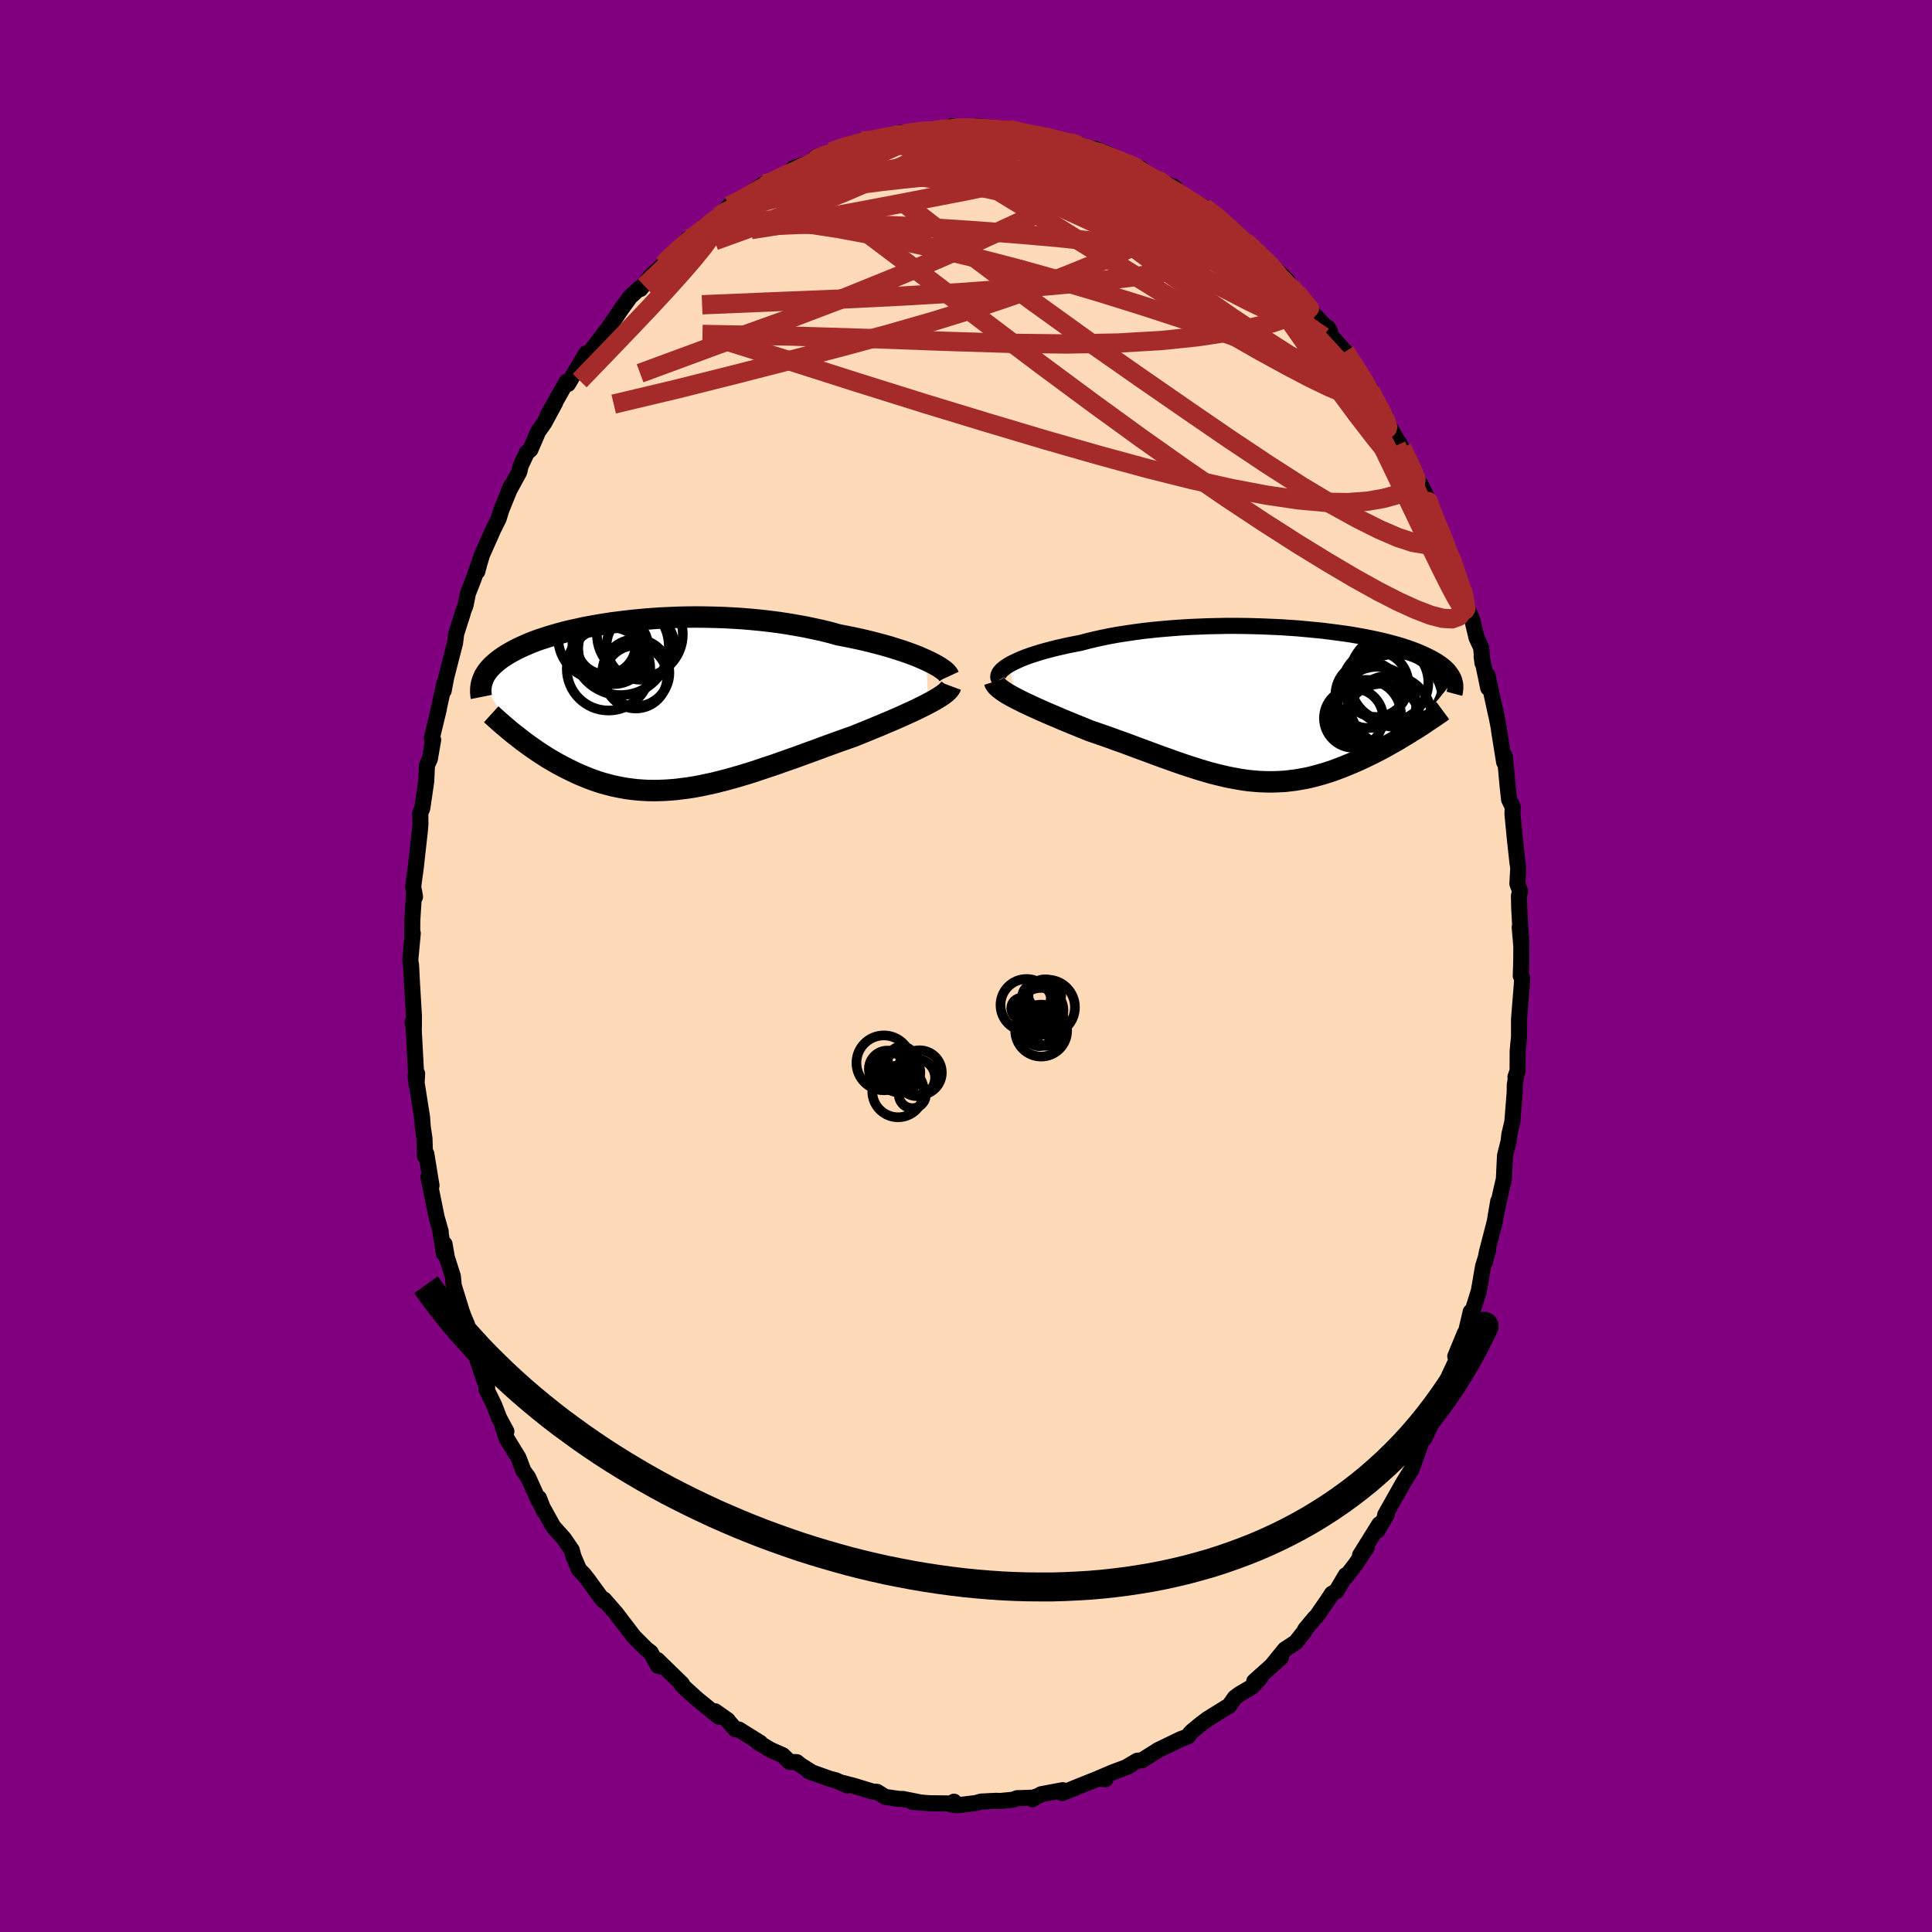 
  <svg viewBox="-100 -100 200 200" xmlns="http://www.w3.org/2000/svg" width="500" height="500" id="face-svg">
    <defs>
      <clipPath id="leftEyeClipPath">
        <polyline points="28.49,-4.67 28.06,-4.86 27.6,-5.06 27.11,-5.25 26.59,-5.44 26.04,-5.63 25.47,-5.81 24.88,-6 24.26,-6.18 23.63,-6.35 22.97,-6.52 22.29,-6.69 21.6,-6.85 20.89,-7 20.16,-7.15 19.42,-7.29 18.6,-7.52 17.75,-7.73 16.88,-7.92 15.99,-8.11 15.09,-8.27 14.17,-8.43 13.24,-8.57 12.3,-8.69 11.35,-8.8 10.4,-8.89 9.44,-8.97 8.48,-9.03 7.52,-9.08 6.56,-9.11 5.61,-9.13 4.67,-9.14 3.73,-9.13 2.81,-9.11 1.89,-9.07 0.99,-9.03 0.11,-8.97 -0.76,-8.9 -1.61,-8.82 -2.44,-8.73 -3.25,-8.63 -4.04,-8.53 -4.81,-8.41 -5.55,-8.29 -6.27,-8.16 -6.96,-8.03 -7.63,-7.88 -8.28,-7.74 -8.9,-7.59 -9.49,-7.43 -10.05,-7.27 -10.59,-7.11 -11.11,-6.94 -11.6,-6.78 -12.06,-6.61 -12.5,-6.44 -12.91,-6.26 -13.3,-6.09 -13.67,-5.92 -14.02,-5.74 -14.34,-5.57 -14.64,-5.4 -14.93,-5.23 -15.2,-5.06 -15.45,-4.89 -15.68,-4.72 -15.9,-4.55 -16.1,-4.38 -16.29,-4.21 -16.46,-4.05 -16.62,-3.88 -16.77,-3.71 -16.9,-3.55 -17.02,-3.38 -17.12,-3.22 -17.22,-3.06 -17.3,-2.89 -17.37,-2.73 -17.43,-2.57 -17.48,-2.41 -14.02,3.09 -13.73,3.31 -13.44,3.54 -13.14,3.77 -12.83,4 -12.51,4.23 -12.18,4.46 -11.85,4.69 -11.51,4.92 -11.17,5.14 -10.81,5.37 -10.45,5.59 -10.08,5.8 -9.71,6.02 -9.33,6.22 -8.94,6.43 -8.54,6.63 -8.13,6.83 -7.71,7.03 -7.28,7.22 -6.84,7.4 -6.4,7.58 -5.94,7.75 -5.48,7.91 -5,8.06 -4.52,8.19 -4.03,8.32 -3.52,8.43 -3.01,8.53 -2.49,8.62 -1.96,8.69 -1.42,8.75 -0.87,8.79 -0.31,8.82 0.26,8.83 0.84,8.82 1.43,8.8 2.03,8.76 2.63,8.71 3.25,8.63 3.88,8.55 4.51,8.45 5.15,8.33 5.81,8.19 6.47,8.05 7.14,7.88 7.81,7.71 8.5,7.52 9.19,7.32 9.89,7.11 10.6,6.89 11.31,6.65 12.03,6.41 12.76,6.17 13.49,5.91 14.23,5.65 14.97,5.39 15.71,5.12 16.45,4.85 17.2,4.58 17.94,4.3 18.69,4.03 19.43,3.76 20.17,3.5 20.91,3.24 21.51,3 22.1,2.76 22.69,2.52 23.27,2.28 23.83,2.05 24.39,1.81 24.94,1.58 25.47,1.35 25.99,1.12 26.49,0.89 26.98,0.67 27.45,0.45 27.89,0.23 28.32,0.02 28.72,-0.19" />
      </clipPath>
      <clipPath id="rightEyeClipPath">
        <polyline points="-27.18,-4.05 -26.88,-4.22 -26.55,-4.38 -26.19,-4.55 -25.8,-4.72 -25.37,-4.89 -24.92,-5.05 -24.43,-5.21 -23.92,-5.37 -23.39,-5.52 -22.82,-5.67 -22.24,-5.82 -21.63,-5.96 -21,-6.1 -20.35,-6.23 -19.68,-6.36 -18.97,-6.55 -18.22,-6.73 -17.45,-6.9 -16.65,-7.06 -15.82,-7.21 -14.97,-7.34 -14.09,-7.47 -13.19,-7.59 -12.28,-7.69 -11.35,-7.78 -10.41,-7.86 -9.46,-7.93 -8.5,-7.99 -7.54,-8.03 -6.57,-8.07 -5.6,-8.09 -4.63,-8.11 -3.67,-8.11 -2.71,-8.1 -1.77,-8.08 -0.83,-8.05 0.1,-8.01 1.01,-7.97 1.9,-7.91 2.78,-7.85 3.64,-7.77 4.48,-7.69 5.3,-7.61 6.09,-7.51 6.86,-7.41 7.61,-7.31 8.33,-7.2 9.02,-7.08 9.69,-6.96 10.33,-6.83 10.94,-6.7 11.53,-6.57 12.08,-6.43 12.61,-6.29 13.12,-6.15 13.59,-6.01 14.04,-5.86 14.47,-5.71 14.87,-5.56 15.25,-5.41 15.6,-5.26 15.93,-5.11 16.24,-4.96 16.54,-4.81 16.81,-4.66 17.07,-4.51 17.31,-4.36 17.53,-4.21 17.73,-4.06 17.92,-3.91 18.09,-3.76 18.24,-3.61 18.38,-3.46 18.5,-3.3 18.61,-3.15 18.71,-3 18.79,-2.85 18.87,-2.7 18.93,-2.55 14.72,2.71 14.38,2.92 14.03,3.14 13.67,3.35 13.31,3.57 12.95,3.79 12.57,4 12.19,4.21 11.81,4.43 11.42,4.64 11.02,4.85 10.62,5.05 10.22,5.25 9.81,5.45 9.39,5.65 8.97,5.84 8.54,6.03 8.11,6.21 7.67,6.39 7.22,6.57 6.77,6.74 6.31,6.91 5.84,7.06 5.37,7.21 4.9,7.34 4.42,7.47 3.94,7.59 3.45,7.69 2.95,7.78 2.46,7.86 1.95,7.92 1.45,7.98 0.93,8.01 0.42,8.03 -0.1,8.04 -0.63,8.03 -1.16,8.01 -1.69,7.97 -2.24,7.92 -2.78,7.85 -3.34,7.76 -3.89,7.66 -4.46,7.55 -5.03,7.42 -5.61,7.28 -6.2,7.13 -6.79,6.96 -7.39,6.78 -8,6.59 -8.62,6.39 -9.25,6.18 -9.88,5.96 -10.52,5.73 -11.17,5.5 -11.83,5.26 -12.5,5.01 -13.18,4.76 -13.86,4.51 -14.55,4.25 -15.25,3.99 -15.96,3.74 -16.67,3.48 -17.38,3.23 -18.1,2.98 -18.83,2.73 -19.39,2.5 -19.95,2.27 -20.5,2.05 -21.05,1.82 -21.59,1.6 -22.12,1.37 -22.64,1.15 -23.16,0.93 -23.66,0.71 -24.15,0.49 -24.62,0.28 -25.08,0.06 -25.52,-0.14 -25.94,-0.35 -26.34,-0.55" />
      </clipPath>
      <filter id="fuzzy">
        <feTurbulence id="turbulence" baseFrequency="0.05" numOctaves="3" type="noise" result="noise" />
        <feDisplacementMap in="SourceGraphic" in2="noise" scale="2" />
      </filter>
      <linearGradient id="rainbowGradient" x1="0%" y1="0%" x2="100%" y2="0%">
        <stop offset="0%" style="stop-color: rgb(167, 133, 106); stop-opacity: 1" />
        <stop offset="50%" style="stop-color: rgb(185, 55, 55); stop-opacity: 1" />
        <stop offset="100%" style="stop-color: rgb(220, 20, 60); stop-opacity: 1" />
      </linearGradient>
    </defs>
    <rect x="-100" y="-100" width="100%" height="100%" fill="rgb(128, 0, 128)" />
    <polyline id="faceContour" points="57.48,-0.5 57.43,1.02 57.58,1.24 57.53,2.03 57.25,5.51 57.25,7.34 57.11,8.77 57.1,10.85 56.88,11.49 56.96,11.33 56.81,12.33 56.8,13.1 56.56,16.12 56.25,17.44 56.17,18.16 55.8,19.62 55.68,22.07 55.35,23.48 54.82,25.96 55.1,24.34 54.74,26.47 53.93,29.59 53.72,30.63 54.05,29.42 53.53,31.08 53.09,33.64 52.18,36.55 52.25,35.79 51.76,37.87 51.64,38.01 50.65,40.41 51.04,40.25 50.05,42.34 49.37,44.1 49.06,44.98 49.18,44.74 48.51,46.66 47.48,48.85 47.08,49.35 47.17,49.16 46.55,50.93 46.12,52.12 45.29,53.46 44.69,54.52 43.39,56.83 43.58,56.74 42.59,58.44 42.79,57.79 40.79,61 41.49,60.18 40.39,61.85 39.34,63.22 39.32,63.06 38.34,64.72 37.88,64.98 37.48,65.6 36.3,67.31 36.11,67.48 35.11,68.68 35.04,68.87 34.14,70.01 33.01,70.75 31.59,72.5 32.59,71.59 29.84,74.05 30.48,73.67 29.62,74.61 28.31,75.38 27.83,75.74 27.22,76.61 26.94,76.75 24.95,77.99 24.17,78.59 23.43,79.2 23.22,79.41 22.98,79.75 22.18,80.06 19.89,81.17 18.23,82.22 17.73,82.27 16.56,82.96 17.06,82.7 16.74,82.89 15.17,83.48 13.64,84.13 14.44,84.18 13.81,84.07 11.77,84.88 9.96,85.62 10.01,85.32 7.78,85.74 6.86,86.26 7.23,85.99 7.13,86.09 5.28,86.15 4.86,86.31 3.52,86.44 3.13,86.42 1.54,86.5 1.05,86.65 -0.97,86.89 -1.54,86.8 -1.24,86.51 -1.37,86.7 -3.79,86.67 -5.55,86.53 -4.82,86.57 -6.52,86.23 -6.97,86.22 -8.36,86.02 -9.21,85.49 -9.65,85.47 -11.57,84.88 -12.76,84.57 -12.28,84.84 -13.48,84.3 -14.13,84.13 -16.31,83.35 -15.9,83.51 -17.23,82.66 -17.51,82.42 -18.27,82.39 -18.97,81.7 -20.26,81.13 -21.56,80.35 -21.3,80.42 -23.51,79.04 -23.88,79.01 -24.52,78.28 -24.67,78.07 -25.98,77.15 -25.59,77.71 -27.81,75.91 -28.95,74.88 -29.44,74.4 -29.41,74.31 -31.95,71.84 -31.59,72.52 -31.89,72.44 -32.65,71.05 -33.09,70.72 -34.36,69.45 -35.84,67.52 -36.2,67.04 -37.48,65.57 -37.46,65.75 -37.75,65.43 -39.18,63.47 -39.56,62.99 -40.06,62.48 -40.63,61.14 -40.81,60.47 -41.62,59.28 -42.73,58.04 -44.02,55.71 -43.66,56.48 -44.21,55.08 -44.25,55.33 -45.33,52.93 -45.81,52.27 -46.33,50.91 -47.54,48.93 -47.96,47.69 -47.58,48.18 -48.31,46.83 -48.86,45.42 -49.65,43.81 -49.57,43.63 -49.91,42.75 -50.88,39.86 -51.06,39.38 -51.29,39.54 -51.65,37.12 -51.96,36.41 -52.19,35.79 -53.03,33.08 -53.12,32.12 -53.74,30.18 -53.98,28.79 -54.04,29.79 -54.4,27.55 -54.38,27.48 -54.79,26.05 -55.65,21.84 -55.33,22.74 -55.87,19.44 -56,19.7 -56.06,17.85 -56.23,16.71 -56.31,15.66 -56.98,11.41 -56.82,11.14 -56.88,12.29 -56.95,10.74 -57.19,6.27 -57.29,5.82 -57.16,6.47 -57.15,5.21 -57.36,1.67 -57.45,-0.12 -57.44,0.08 -57.53,-0.61 -57.27,-3.4 -57.33,-2.84 -57.32,-4.74 -57.13,-7.7 -57.04,-7.16 -57.23,-8.2 -56.95,-10.28 -56.54,-13.98 -56.48,-14.7 -56.49,-15.77 -56.52,-15.78 -56.29,-16.31 -55.88,-19.1 -55.8,-20.79 -55.5,-21.44 -55.16,-23.41 -55.3,-23.59 -54.57,-26.61 -54.69,-26.14 -53.99,-29.32 -54.07,-28.5 -53.81,-29.88 -52.89,-33.46 -52.78,-34.38 -52.1,-36.51 -52.07,-36.66 -51.81,-37.33 -51.56,-38.58 -50.97,-40.08 -50.1,-42.57 -50.49,-41.27 -50.59,-40.84 -50.17,-42.42 -48.92,-45.23 -48.38,-46.31 -48.09,-47.25 -47.1,-49.69 -47.34,-49.14 -46.25,-51.14 -46.1,-51.78 -45.46,-53.15 -45.1,-53.45 -44.29,-55.33 -43.66,-56.22 -42.53,-58.31 -43.31,-57.01 -41.33,-60.5 -41.09,-60.52 -41.2,-60.25 -40.46,-61.51 -39.31,-63.43 -39.4,-62.93 -36.97,-66.11 -37.6,-65.22 -36.16,-67.29 -35.78,-67.87 -34.76,-69.28 -33.81,-70.14 -33.7,-70.09 -32.65,-71.4 -31.31,-72.62 -31.23,-72.82 -30.14,-73.92 -30.39,-73.52 -29.61,-74.09 -28.78,-75.28 -28.07,-75.51 -27.87,-75.68 -26.6,-76.76 -25.63,-77.6 -25.13,-78.01 -24.52,-78.69 -22.4,-79.62 -23.14,-79.41 -20.92,-80.97 -20.91,-80.75 -19.56,-81.45 -18.35,-82.07 -17.85,-82.59 -15.57,-83.38 -15.52,-83.76 -15.77,-83.41 -13.97,-84.27 -12.09,-84.99 -12.76,-84.76 -12.12,-84.83 -10.8,-85.42 -9.62,-85.51 -8.85,-85.68 -6.88,-86.09 -7.99,-85.82 -6.42,-85.99 -6.77,-86.26 -4.92,-86.38 -3.71,-86.49 -3.25,-86.53 -1.56,-86.57 -1.45,-86.95 0.22,-86.54 1.07,-86.95 2.75,-86.77 3.27,-86.53 3.4,-86.56 4.43,-86.63 6.64,-86.21 5.46,-86.17 7.92,-86.02 7.36,-85.99 9.27,-85.42 10.66,-85.27 11.46,-85.05 11.84,-85.02 13.05,-84.33 13.36,-84.6 15.51,-83.65 14.43,-84.19 16.72,-83.06 18.16,-82.55 16.93,-82.77 18.03,-82.22 20.16,-81.26 19.47,-81.44 20.5,-81.03 21.51,-80.66 21.85,-80.29 24.77,-78.16 23.93,-78.93 24.64,-78.54 26.78,-76.98 27.18,-76.45 27.26,-76.29 29.13,-74.63 29.52,-74.4 28.87,-75.04 30.63,-73.31 31.09,-73.07 33.29,-70.93 33.5,-70.46 33.26,-70.82 33.64,-70.34 34.7,-69.12 35.73,-67.8 35.86,-67.61 37.68,-65.7 37.46,-66.08 37.84,-65.17 39.26,-63.59 39.35,-63.26 41.9,-59.69 41.57,-60.09 42.03,-58.87 42.97,-57.33 43.4,-56.99 42.88,-57.53 45.06,-53.66 44.87,-54.11 45.12,-53.63 45.33,-53.13 47.13,-49.44 47.08,-49.82 48.03,-47.82 47.48,-48.97 47.9,-47.64 48.48,-46.25 49.84,-43.37 49.76,-43.16 50.47,-41.85 50.68,-40.59 51.39,-38.97 51.78,-37.65 51.67,-37.56 52.4,-35.87 52.85,-33.99 53.33,-32.95 53.47,-31.35 53.38,-32.04 54.06,-28.78 53.99,-30.1 54.87,-26.04 54.79,-26.52 55.16,-24.63 55.19,-24.33 55.71,-21.1 55.79,-21.69 56.06,-18.72 56.22,-17.24 56.6,-16.46 56.57,-15.74 56.83,-13.06 57.09,-10.69 57.17,-10.18 57.08,-8.52 57.36,-7.74 57.24,-7.26 57.27,-5.99 57.48,-2.15 57.32,-4.01 57.49,-2.68 57.48,-0.5 57.43,1.02" fill="rgb(255, 218, 185)" stroke="black" stroke-width="1.667" stroke-linejoin="round" filter="url(#fuzzy)" />
    <g transform="translate(31.59 -27.1)">
      <polyline id="rightCountour" points="-27.18,-4.05 -26.88,-4.22 -26.55,-4.38 -26.19,-4.55 -25.8,-4.72 -25.37,-4.89 -24.92,-5.05 -24.43,-5.21 -23.92,-5.37 -23.39,-5.52 -22.82,-5.67 -22.24,-5.82 -21.63,-5.96 -21,-6.1 -20.35,-6.23 -19.68,-6.36 -18.97,-6.55 -18.22,-6.73 -17.45,-6.9 -16.65,-7.06 -15.82,-7.21 -14.97,-7.34 -14.09,-7.47 -13.19,-7.59 -12.28,-7.69 -11.35,-7.78 -10.41,-7.86 -9.46,-7.93 -8.5,-7.99 -7.54,-8.03 -6.57,-8.07 -5.6,-8.09 -4.63,-8.11 -3.67,-8.11 -2.71,-8.1 -1.77,-8.08 -0.83,-8.05 0.1,-8.01 1.01,-7.97 1.9,-7.91 2.78,-7.85 3.64,-7.77 4.48,-7.69 5.3,-7.61 6.09,-7.51 6.86,-7.41 7.61,-7.31 8.33,-7.2 9.02,-7.08 9.69,-6.96 10.33,-6.83 10.94,-6.7 11.53,-6.57 12.08,-6.43 12.61,-6.29 13.12,-6.15 13.59,-6.01 14.04,-5.86 14.47,-5.71 14.87,-5.56 15.25,-5.41 15.6,-5.26 15.93,-5.11 16.24,-4.96 16.54,-4.81 16.81,-4.66 17.07,-4.51 17.31,-4.36 17.53,-4.21 17.73,-4.06 17.92,-3.91 18.09,-3.76 18.24,-3.61 18.38,-3.46 18.5,-3.3 18.61,-3.15 18.71,-3 18.79,-2.85 18.87,-2.7 18.93,-2.55 14.72,2.71 14.38,2.92 14.03,3.14 13.67,3.35 13.31,3.57 12.95,3.79 12.57,4 12.19,4.21 11.81,4.43 11.42,4.64 11.02,4.85 10.62,5.05 10.22,5.25 9.81,5.45 9.39,5.65 8.97,5.84 8.54,6.03 8.11,6.21 7.67,6.39 7.22,6.57 6.77,6.74 6.31,6.91 5.84,7.06 5.37,7.21 4.9,7.34 4.42,7.47 3.94,7.59 3.45,7.69 2.95,7.78 2.46,7.86 1.95,7.92 1.45,7.98 0.93,8.01 0.42,8.03 -0.1,8.04 -0.63,8.03 -1.16,8.01 -1.69,7.97 -2.24,7.92 -2.78,7.85 -3.34,7.76 -3.89,7.66 -4.46,7.55 -5.03,7.42 -5.61,7.28 -6.2,7.13 -6.79,6.96 -7.39,6.78 -8,6.59 -8.62,6.39 -9.25,6.18 -9.88,5.96 -10.52,5.73 -11.17,5.5 -11.83,5.26 -12.5,5.01 -13.18,4.76 -13.86,4.51 -14.55,4.25 -15.25,3.99 -15.96,3.74 -16.67,3.48 -17.38,3.23 -18.1,2.98 -18.83,2.73 -19.39,2.5 -19.95,2.27 -20.5,2.05 -21.05,1.82 -21.59,1.6 -22.12,1.37 -22.64,1.15 -23.16,0.93 -23.66,0.71 -24.15,0.49 -24.62,0.28 -25.08,0.06 -25.52,-0.14 -25.94,-0.35 -26.34,-0.55" fill="white" stroke="white" stroke-width="0" stroke-linejoin="round" filter="url(#fuzzy)" />
    </g>
    <g transform="translate(-32.62 -26.99)">
      <polyline id="leftCountour" points="28.49,-4.67 28.06,-4.86 27.6,-5.06 27.11,-5.25 26.59,-5.44 26.04,-5.63 25.47,-5.81 24.88,-6 24.26,-6.18 23.63,-6.35 22.97,-6.52 22.29,-6.69 21.6,-6.85 20.89,-7 20.16,-7.15 19.42,-7.29 18.6,-7.52 17.75,-7.73 16.88,-7.92 15.99,-8.11 15.09,-8.27 14.17,-8.43 13.24,-8.57 12.3,-8.69 11.35,-8.8 10.4,-8.89 9.44,-8.97 8.48,-9.03 7.52,-9.08 6.56,-9.11 5.61,-9.13 4.67,-9.14 3.73,-9.13 2.81,-9.11 1.89,-9.07 0.99,-9.03 0.11,-8.97 -0.76,-8.9 -1.61,-8.82 -2.44,-8.73 -3.25,-8.63 -4.04,-8.53 -4.81,-8.41 -5.55,-8.29 -6.27,-8.16 -6.96,-8.03 -7.63,-7.88 -8.28,-7.74 -8.9,-7.59 -9.49,-7.43 -10.05,-7.27 -10.59,-7.11 -11.11,-6.94 -11.6,-6.78 -12.06,-6.61 -12.5,-6.44 -12.91,-6.26 -13.3,-6.09 -13.67,-5.92 -14.02,-5.74 -14.34,-5.57 -14.64,-5.4 -14.93,-5.23 -15.2,-5.06 -15.45,-4.89 -15.68,-4.72 -15.9,-4.55 -16.1,-4.38 -16.29,-4.21 -16.46,-4.05 -16.62,-3.88 -16.77,-3.71 -16.9,-3.55 -17.02,-3.38 -17.12,-3.22 -17.22,-3.06 -17.3,-2.89 -17.37,-2.73 -17.43,-2.57 -17.48,-2.41 -14.02,3.09 -13.73,3.31 -13.44,3.54 -13.14,3.77 -12.83,4 -12.51,4.23 -12.18,4.46 -11.85,4.69 -11.51,4.92 -11.17,5.14 -10.81,5.37 -10.45,5.59 -10.08,5.8 -9.71,6.02 -9.33,6.22 -8.94,6.43 -8.54,6.63 -8.13,6.83 -7.71,7.03 -7.28,7.22 -6.84,7.4 -6.4,7.58 -5.94,7.75 -5.48,7.91 -5,8.06 -4.52,8.19 -4.03,8.32 -3.52,8.43 -3.01,8.53 -2.49,8.62 -1.96,8.69 -1.42,8.75 -0.87,8.79 -0.31,8.82 0.26,8.83 0.84,8.82 1.43,8.8 2.03,8.76 2.63,8.71 3.25,8.63 3.88,8.55 4.51,8.45 5.15,8.33 5.81,8.19 6.47,8.05 7.14,7.88 7.81,7.71 8.5,7.52 9.19,7.32 9.89,7.11 10.6,6.89 11.31,6.65 12.03,6.41 12.76,6.17 13.49,5.91 14.23,5.65 14.97,5.39 15.71,5.12 16.45,4.85 17.2,4.58 17.94,4.3 18.69,4.03 19.43,3.76 20.17,3.5 20.91,3.24 21.51,3 22.1,2.76 22.69,2.52 23.27,2.28 23.83,2.05 24.39,1.81 24.94,1.58 25.47,1.35 25.99,1.12 26.49,0.89 26.98,0.67 27.45,0.45 27.89,0.23 28.32,0.02 28.72,-0.19" fill="white" stroke="white" stroke-width="0" stroke-linejoin="round" filter="url(#fuzzy)" />
    </g>
    <g transform="translate(31.59 -27.1)">
      <polyline id="rightUpper" points="-28.12,-2.51 -28.2,-2.64 -28.25,-2.78 -28.25,-2.92 -28.21,-3.07 -28.13,-3.22 -28.02,-3.38 -27.86,-3.55 -27.67,-3.71 -27.44,-3.88 -27.18,-4.05 -26.88,-4.22 -26.55,-4.38 -26.19,-4.55 -25.8,-4.72 -25.37,-4.89 -24.92,-5.05 -24.43,-5.21 -23.92,-5.37 -23.39,-5.52 -22.82,-5.67 -22.24,-5.82 -21.63,-5.96 -21,-6.1 -20.35,-6.23 -19.68,-6.36 -18.97,-6.55 -18.22,-6.73 -17.45,-6.9 -16.65,-7.06 -15.82,-7.21 -14.97,-7.34 -14.09,-7.47 -13.19,-7.59 -12.28,-7.69 -11.35,-7.78 -10.41,-7.86 -9.46,-7.93 -8.5,-7.99 -7.54,-8.03 -6.57,-8.07 -5.6,-8.09 -4.63,-8.11 -3.67,-8.11 -2.71,-8.1 -1.77,-8.08 -0.83,-8.05 0.1,-8.01 1.01,-7.97 1.9,-7.91 2.78,-7.85 3.64,-7.77 4.48,-7.69 5.3,-7.61 6.09,-7.51 6.86,-7.41 7.61,-7.31 8.33,-7.2 9.02,-7.08 9.69,-6.96 10.33,-6.83 10.94,-6.7 11.53,-6.57 12.08,-6.43 12.61,-6.29 13.12,-6.15 13.59,-6.01 14.04,-5.86 14.47,-5.71 14.87,-5.56 15.25,-5.41 15.6,-5.26 15.93,-5.11 16.24,-4.96 16.54,-4.81 16.81,-4.66 17.07,-4.51 17.31,-4.36 17.53,-4.21 17.73,-4.06 17.92,-3.91 18.09,-3.76 18.24,-3.61 18.38,-3.46 18.5,-3.3 18.61,-3.15 18.71,-3 18.79,-2.85 18.87,-2.7 18.93,-2.55 18.97,-2.4 19.01,-2.26 19.04,-2.11 19.06,-1.96 19.06,-1.81 19.06,-1.67 19.05,-1.52 19.03,-1.37 19.01,-1.23 18.97,-1.08" fill="none" stroke="black" stroke-width="1.667" stroke-linejoin="round" filter="url(#fuzzy)" />
      <polyline id="rightLower" points="-28.64,-2.34 -28.59,-2.18 -28.49,-2.02 -28.34,-1.85 -28.16,-1.68 -27.93,-1.5 -27.68,-1.32 -27.39,-1.13 -27.06,-0.94 -26.72,-0.75 -26.34,-0.55 -25.94,-0.35 -25.52,-0.14 -25.08,0.06 -24.62,0.28 -24.15,0.49 -23.66,0.71 -23.16,0.93 -22.64,1.15 -22.12,1.37 -21.59,1.6 -21.05,1.82 -20.5,2.05 -19.95,2.27 -19.39,2.5 -18.83,2.73 -18.1,2.98 -17.38,3.23 -16.67,3.48 -15.96,3.74 -15.25,3.99 -14.55,4.25 -13.86,4.51 -13.18,4.76 -12.5,5.01 -11.83,5.26 -11.17,5.5 -10.52,5.73 -9.88,5.96 -9.25,6.18 -8.62,6.39 -8,6.59 -7.39,6.78 -6.79,6.96 -6.2,7.13 -5.61,7.28 -5.03,7.42 -4.46,7.55 -3.89,7.66 -3.34,7.76 -2.78,7.85 -2.24,7.92 -1.69,7.97 -1.16,8.01 -0.63,8.03 -0.1,8.04 0.42,8.03 0.93,8.01 1.45,7.98 1.95,7.92 2.46,7.86 2.95,7.78 3.45,7.69 3.94,7.59 4.42,7.47 4.9,7.34 5.37,7.21 5.84,7.06 6.31,6.91 6.77,6.74 7.22,6.57 7.67,6.39 8.11,6.21 8.54,6.03 8.97,5.84 9.39,5.65 9.81,5.45 10.22,5.25 10.62,5.05 11.02,4.85 11.42,4.64 11.81,4.43 12.19,4.21 12.57,4 12.95,3.79 13.31,3.57 13.67,3.35 14.03,3.14 14.38,2.92 14.72,2.71 15.06,2.5 15.39,2.29 15.71,2.08 16.02,1.87 16.33,1.66 16.63,1.46 16.93,1.26 17.22,1.06 17.5,0.87 17.77,0.67" fill="none" stroke="black" stroke-width="2.222" stroke-linejoin="round" filter="url(#fuzzy)" />
      <circle r="3.396" cx="10.82" cy="-2.075" stroke="black" fill="none" stroke-width="1.0" filter="url(#fuzzy)" clip-path="url(#rightEyeClipPath)" /><circle r="4.05" cx="10.955" cy="0.175" stroke="black" fill="none" stroke-width="1.0" filter="url(#fuzzy)" clip-path="url(#rightEyeClipPath)" /><circle r="4.858" cx="12.895" cy="-0.34" stroke="black" fill="none" stroke-width="1.0" filter="url(#fuzzy)" clip-path="url(#rightEyeClipPath)" /><circle r="4.302" cx="12.31" cy="1.34" stroke="black" fill="none" stroke-width="1.0" filter="url(#fuzzy)" clip-path="url(#rightEyeClipPath)" /><circle r="3.97" cx="11.485" cy="1.85" stroke="black" fill="none" stroke-width="1.0" filter="url(#fuzzy)" clip-path="url(#rightEyeClipPath)" /><circle r="4.026" cx="12.25" cy="-2.245" stroke="black" fill="none" stroke-width="1.0" filter="url(#fuzzy)" clip-path="url(#rightEyeClipPath)" /><circle r="3.064" cx="8.53" cy="1.445" stroke="black" fill="none" stroke-width="1.0" filter="url(#fuzzy)" clip-path="url(#rightEyeClipPath)" /><circle r="3.43" cx="10.08" cy="-0.965" stroke="black" fill="none" stroke-width="1.0" filter="url(#fuzzy)" clip-path="url(#rightEyeClipPath)" /><circle r="4.904" cx="12.955" cy="-2.55" stroke="black" fill="none" stroke-width="1.0" filter="url(#fuzzy)" clip-path="url(#rightEyeClipPath)" /><circle r="3.58" cx="9.855" cy="1.06" stroke="black" fill="none" stroke-width="1.0" filter="url(#fuzzy)" clip-path="url(#rightEyeClipPath)" />
      </g>
    <g transform="translate(-32.62 -26.99)">
      <polyline id="leftUpper" points="30.85,-3 30.79,-3.13 30.69,-3.27 30.55,-3.43 30.37,-3.59 30.15,-3.75 29.89,-3.93 29.59,-4.11 29.26,-4.29 28.89,-4.48 28.49,-4.67 28.06,-4.86 27.6,-5.06 27.11,-5.25 26.59,-5.44 26.04,-5.63 25.47,-5.81 24.88,-6 24.26,-6.18 23.63,-6.35 22.97,-6.52 22.29,-6.69 21.6,-6.85 20.89,-7 20.16,-7.15 19.42,-7.29 18.6,-7.52 17.75,-7.73 16.88,-7.92 15.99,-8.11 15.09,-8.27 14.17,-8.43 13.24,-8.57 12.3,-8.69 11.35,-8.8 10.4,-8.89 9.44,-8.97 8.48,-9.03 7.52,-9.08 6.56,-9.11 5.61,-9.13 4.67,-9.14 3.73,-9.13 2.81,-9.11 1.89,-9.07 0.99,-9.03 0.11,-8.97 -0.76,-8.9 -1.61,-8.82 -2.44,-8.73 -3.25,-8.63 -4.04,-8.53 -4.81,-8.41 -5.55,-8.29 -6.27,-8.16 -6.96,-8.03 -7.63,-7.88 -8.28,-7.74 -8.9,-7.59 -9.49,-7.43 -10.05,-7.27 -10.59,-7.11 -11.11,-6.94 -11.6,-6.78 -12.06,-6.61 -12.5,-6.44 -12.91,-6.26 -13.3,-6.09 -13.67,-5.92 -14.02,-5.74 -14.34,-5.57 -14.64,-5.4 -14.93,-5.23 -15.2,-5.06 -15.45,-4.89 -15.68,-4.72 -15.9,-4.55 -16.1,-4.38 -16.29,-4.21 -16.46,-4.05 -16.62,-3.88 -16.77,-3.71 -16.9,-3.55 -17.02,-3.38 -17.12,-3.22 -17.22,-3.06 -17.3,-2.89 -17.37,-2.73 -17.43,-2.57 -17.48,-2.41 -17.53,-2.25 -17.56,-2.1 -17.58,-1.94 -17.6,-1.78 -17.61,-1.63 -17.61,-1.47 -17.61,-1.32 -17.59,-1.16 -17.58,-1.01 -17.55,-0.86" fill="none" stroke="black" stroke-width="2.222" stroke-linejoin="round" filter="url(#fuzzy)" />
      <polyline id="leftLower" points="31.05,-1.99 30.99,-1.83 30.88,-1.67 30.73,-1.5 30.55,-1.33 30.32,-1.15 30.06,-0.97 29.77,-0.78 29.45,-0.59 29.1,-0.39 28.72,-0.19 28.32,0.02 27.89,0.23 27.45,0.45 26.98,0.67 26.49,0.89 25.99,1.12 25.47,1.35 24.94,1.58 24.39,1.81 23.83,2.05 23.27,2.28 22.69,2.52 22.1,2.76 21.51,3 20.91,3.24 20.17,3.5 19.43,3.76 18.69,4.03 17.94,4.3 17.2,4.58 16.45,4.85 15.71,5.12 14.97,5.39 14.23,5.65 13.49,5.91 12.76,6.17 12.03,6.41 11.31,6.65 10.6,6.89 9.89,7.11 9.19,7.32 8.5,7.52 7.81,7.71 7.14,7.88 6.47,8.05 5.81,8.19 5.15,8.33 4.51,8.45 3.88,8.55 3.25,8.63 2.63,8.71 2.03,8.76 1.43,8.8 0.84,8.82 0.26,8.83 -0.31,8.82 -0.87,8.79 -1.42,8.75 -1.96,8.69 -2.49,8.62 -3.01,8.53 -3.52,8.43 -4.03,8.32 -4.52,8.19 -5,8.06 -5.48,7.91 -5.94,7.75 -6.4,7.58 -6.84,7.4 -7.28,7.22 -7.71,7.03 -8.13,6.83 -8.54,6.63 -8.94,6.43 -9.33,6.22 -9.71,6.02 -10.08,5.8 -10.45,5.59 -10.81,5.37 -11.17,5.14 -11.51,4.92 -11.85,4.69 -12.18,4.46 -12.51,4.23 -12.83,4 -13.14,3.77 -13.44,3.54 -13.73,3.31 -14.02,3.09 -14.31,2.86 -14.58,2.64 -14.85,2.41 -15.11,2.19 -15.36,1.98 -15.61,1.76 -15.85,1.55 -16.08,1.34 -16.31,1.13 -16.53,0.93" fill="none" stroke="black" stroke-width="2.222" stroke-linejoin="round" filter="url(#fuzzy)" />
      <circle r="4.994" cx="-3.136" cy="-6.049" stroke="black" fill="none" stroke-width="1.0" filter="url(#fuzzy)" clip-path="url(#leftEyeClipPath)" /><circle r="3.262" cx="-1.571" cy="-2.929" stroke="black" fill="none" stroke-width="1.0" filter="url(#fuzzy)" clip-path="url(#leftEyeClipPath)" /><circle r="3.508" cx="-1.081" cy="-6.154" stroke="black" fill="none" stroke-width="1.0" filter="url(#fuzzy)" clip-path="url(#leftEyeClipPath)" /><circle r="4.446" cx="-1.141" cy="-7.344" stroke="black" fill="none" stroke-width="1.0" filter="url(#fuzzy)" clip-path="url(#leftEyeClipPath)" /><circle r="4.276" cx="-5.321" cy="-6.954" stroke="black" fill="none" stroke-width="1.0" filter="url(#fuzzy)" clip-path="url(#leftEyeClipPath)" /><circle r="3.648" cx="-3.876" cy="-5.839" stroke="black" fill="none" stroke-width="1.0" filter="url(#fuzzy)" clip-path="url(#leftEyeClipPath)" /><circle r="3.07" cx="-4.646" cy="-6.264" stroke="black" fill="none" stroke-width="1.0" filter="url(#fuzzy)" clip-path="url(#leftEyeClipPath)" /><circle r="3.476" cx="-1.561" cy="-3.369" stroke="black" fill="none" stroke-width="1.0" filter="url(#fuzzy)" clip-path="url(#leftEyeClipPath)" /><circle r="4.322" cx="-4.386" cy="-3.779" stroke="black" fill="none" stroke-width="1.0" filter="url(#fuzzy)" clip-path="url(#leftEyeClipPath)" /><circle r="3.482" cx="-4.081" cy="-5.979" stroke="black" fill="none" stroke-width="1.0" filter="url(#fuzzy)" clip-path="url(#leftEyeClipPath)" />
    </g>
    <g id="hairs">
      <polyline points="28.87,-75.04 30.2,-73.77 31.2,-72.81 31.9,-72.08 32.28,-71.59 32.41,-71.28 32.38,-71.06 32.23,-70.89 31.93,-70.8 31.44,-70.82 30.72,-70.99 29.72,-71.32 28.45,-71.81 26.89,-72.46 25.04,-73.28 22.86,-74.31 20.32,-75.61 17.36,-77.22 14,-79.16 10.26,-81.44 6.06,-84.05" fill="none" stroke="rgb(165, 42, 42)" stroke-width="2" stroke-linejoin="round" filter="url(#fuzzy)" /><polyline points="27.18,-76.45 27.56,-75.94 27.86,-75.33 27.73,-74.83 27.26,-74.34 26.48,-73.78 25.37,-73.17 23.84,-72.58 21.81,-72.05 19.27,-71.6 16.25,-71.2 12.76,-70.82 8.8,-70.44 4.32,-70.07 -0.74,-69.7 -6.43,-69.36 -12.75,-69.05 -19.7,-68.77 -27.32,-68.45" fill="none" stroke="rgb(165, 42, 42)" stroke-width="2" stroke-linejoin="round" filter="url(#fuzzy)" /><polyline points="45.12,-53.63 45.66,-52.49 46.25,-51.25 46.56,-50.52 46.58,-50.27 46.39,-50.34 46.03,-50.6 45.5,-51.05 44.75,-51.81 43.71,-53 42.34,-54.69 40.63,-56.9 38.59,-59.65 36.17,-63.01 33.34,-67.04 30.17,-71.73" fill="none" stroke="rgb(165, 42, 42)" stroke-width="2" stroke-linejoin="round" filter="url(#fuzzy)" /><polyline points="20.16,-81.26 20.16,-81.11 20.98,-80.46 22.22,-79.43 23.71,-78.12 25.32,-76.63 26.98,-75.02 28.67,-73.32 30.37,-71.56 32.04,-69.78 33.66,-68.04 35.19,-66.37 36.64,-64.79 37.98,-63.33 39.23,-61.98 40.41,-60.69 41.46,-59.49" fill="none" stroke="rgb(165, 42, 42)" stroke-width="2" stroke-linejoin="round" filter="url(#fuzzy)" /><polyline points="51.39,-38.97 51.57,-38.07 51.55,-37.37 51.39,-36.7 51,-36.19 50.32,-35.94 49.36,-35.99 48.1,-36.31 46.57,-36.9 44.76,-37.72 42.65,-38.8 40.22,-40.15 37.44,-41.79 34.31,-43.71 30.81,-45.95 26.96,-48.5 22.73,-51.4 18.13,-54.65 13.13,-58.28 7.73,-62.28 1.93,-66.66 -4.31,-71.42 -11.13,-76.55" fill="none" stroke="rgb(165, 42, 42)" stroke-width="2" stroke-linejoin="round" filter="url(#fuzzy)" /><polyline points="13.05,-84.33 13.83,-84.2 14.95,-83.69 16.22,-82.99 17.59,-82.14 19.01,-81.21 20.43,-80.25 21.85,-79.28 23.28,-78.32 24.69,-77.38 26.06,-76.47 27.35,-75.61 28.44,-74.9 29.17,-74.47 29.37,-74.45" fill="none" stroke="rgb(165, 42, 42)" stroke-width="2" stroke-linejoin="round" filter="url(#fuzzy)" /><polyline points="-6.88,-86.09 -7.21,-85.97 -6.92,-86.02 -6.46,-86.08 -5.99,-86.1 -5.66,-86.05 -5.58,-85.91 -5.83,-85.65 -6.45,-85.28 -7.49,-84.76 -8.98,-84.09 -10.98,-83.26 -13.56,-82.26 -16.77,-81.08 -20.66,-79.68" fill="none" stroke="rgb(165, 42, 42)" stroke-width="2" stroke-linejoin="round" filter="url(#fuzzy)" /><polyline points="4.43,-86.63 5.77,-86.27 6.77,-85.88 7.96,-85.37 9.39,-84.73 11,-83.98 12.7,-83.16 14.43,-82.29 16.14,-81.4 17.84,-80.49 19.52,-79.56 21.17,-78.62 22.78,-77.67 24.3,-76.76 25.71,-75.91 27.02,-75.12 28.24,-74.38 29.41,-73.65 30.5,-72.97 31.27,-72.58" fill="none" stroke="rgb(165, 42, 42)" stroke-width="2" stroke-linejoin="round" filter="url(#fuzzy)" /><polyline points="27.26,-76.29 28.56,-75.15 29.37,-74.41 30.17,-73.64 31.14,-72.68 32.19,-71.63 33.17,-70.64 33.99,-69.8 34.61,-69.14 35.08,-68.63 35.4,-68.26 35.55,-68.08 35.45,-68.2 35.02,-68.71 34.25,-69.65" fill="none" stroke="rgb(165, 42, 42)" stroke-width="2" stroke-linejoin="round" filter="url(#fuzzy)" /><polyline points="3.4,-86.56 4.56,-86.49 5.58,-86.32 6.45,-86.15 7.31,-85.97 8.19,-85.77 9.06,-85.57 9.86,-85.38 10.54,-85.21 11.08,-85.05 11.46,-84.92 11.68,-84.8 11.73,-84.71 11.59,-84.64 11.24,-84.6 10.65,-84.6 9.78,-84.64 8.61,-84.74 7.15,-84.88 5.37,-85.07 3.3,-85.32 0.92,-85.61 -1.78,-85.97" fill="none" stroke="rgb(165, 42, 42)" stroke-width="2" stroke-linejoin="round" filter="url(#fuzzy)" /><polyline points="45.33,-53.13 46.36,-50.86 46.53,-49.89 46.19,-49.41 45.48,-49.08 44.48,-48.75 43.19,-48.4 41.58,-48.12 39.59,-47.97 37.19,-48 34.37,-48.26 31.12,-48.74 27.44,-49.44 23.33,-50.36 18.78,-51.5 13.78,-52.86 8.3,-54.43 2.3,-56.22 -4.24,-58.21 -11.29,-60.42 -18.85,-62.83 -26.96,-65.38" fill="none" stroke="rgb(165, 42, 42)" stroke-width="2" stroke-linejoin="round" filter="url(#fuzzy)" /><polyline points="-15.57,-83.38 -15.39,-83.6 -14.69,-83.87 -13.64,-84.23 -12.51,-84.6 -11.44,-84.92 -10.41,-85.19 -9.43,-85.44 -8.53,-85.65 -7.79,-85.83 -7.28,-85.94 -7.01,-86.01 -6.97,-86.02 -7.11,-86 -7.47,-85.93 -8.26,-85.78" fill="none" stroke="rgb(165, 42, 42)" stroke-width="2" stroke-linejoin="round" filter="url(#fuzzy)" /><polyline points="-24.52,-78.69 -23.18,-79.34 -22.23,-79.9 -21.22,-80.48 -20.14,-81.06 -19,-81.64 -17.85,-82.21 -16.74,-82.75 -15.72,-83.25 -14.8,-83.68 -14.02,-84.05 -13.37,-84.34 -12.86,-84.57 -12.51,-84.72 -12.31,-84.79 -12.27,-84.78 -12.42,-84.68 -12.8,-84.48 -13.44,-84.18 -14.4,-83.74 -15.75,-83.15 -17.49,-82.38" fill="none" stroke="rgb(165, 42, 42)" stroke-width="2" stroke-linejoin="round" filter="url(#fuzzy)" /><polyline points="-27.87,-75.68 -26.6,-76.51 -25.16,-76.99 -23.43,-77.21 -21.35,-77.25 -18.95,-77.11 -16.24,-76.81 -13.24,-76.35 -9.96,-75.74 -6.43,-75.02 -2.69,-74.19 1.23,-73.25 5.29,-72.2 9.47,-71.03 13.75,-69.76 18.15,-68.39 22.63,-66.93 27.2,-65.38 31.84,-63.76 36.65,-62.02" fill="none" stroke="rgb(165, 42, 42)" stroke-width="2" stroke-linejoin="round" filter="url(#fuzzy)" /><polyline points="-13.97,-84.27 -12.86,-84.68 -12.21,-84.87 -11.44,-85.06 -10.5,-85.28 -9.51,-85.49 -8.58,-85.68 -7.76,-85.85 -7.07,-85.98 -6.49,-86.08 -5.98,-86.17 -5.55,-86.23 -5.2,-86.27 -4.98,-86.27 -4.94,-86.23 -5.14,-86.15 -5.6,-86.01 -6.35,-85.82 -7.38,-85.58 -8.69,-85.28 -10.36,-84.9 -12.62,-84.33" fill="none" stroke="rgb(165, 42, 42)" stroke-width="2" stroke-linejoin="round" filter="url(#fuzzy)" /><polyline points="-19.56,-81.45 -18.41,-81.98 -17.09,-82.38 -15.66,-82.61 -14.14,-82.69 -12.49,-82.65 -10.68,-82.52 -8.73,-82.3 -6.67,-82.02 -4.51,-81.68 -2.24,-81.3 0.1,-80.88 2.5,-80.41 4.91,-79.9 7.33,-79.36 9.74,-78.81 12.17,-78.24 14.62,-77.67 17.1,-77.08 19.58,-76.46 22,-75.84 24.24,-75.31 26.19,-74.95 27.78,-74.81" fill="none" stroke="rgb(165, 42, 42)" stroke-width="2" stroke-linejoin="round" filter="url(#fuzzy)" /><polyline points="-31.31,-72.62 -30.98,-73.01 -30.52,-73.46 -30.03,-73.89 -29.54,-74.32 -29.06,-74.73 -28.64,-75.09 -28.32,-75.34 -28.13,-75.47 -28.15,-75.4 -28.44,-75.08 -29.06,-74.44 -30.04,-73.47 -31.41,-72.14 -33.27,-70.38" fill="none" stroke="rgb(165, 42, 42)" stroke-width="2" stroke-linejoin="round" filter="url(#fuzzy)" /><polyline points="-26.6,-76.76 -25.68,-77.43 -24.57,-77.99 -23.19,-78.51 -21.59,-78.99 -19.82,-79.44 -17.87,-79.85 -15.76,-80.22 -13.52,-80.57 -11.18,-80.9 -8.78,-81.21 -6.37,-81.48 -3.98,-81.72 -1.62,-81.93 0.71,-82.11 2.98,-82.28 5.19,-82.41 7.36,-82.52 9.48,-82.59 11.54,-82.65 13.49,-82.73 15.47,-82.78" fill="none" stroke="rgb(165, 42, 42)" stroke-width="2" stroke-linejoin="round" filter="url(#fuzzy)" /><polyline points="-10.8,-85.42 -9.63,-85.45 -8.34,-85.35 -7,-85.08 -5.56,-84.65 -3.93,-84.07 -2.04,-83.38 0.09,-82.56 2.42,-81.64 4.91,-80.63 7.51,-79.54 10.2,-78.36 12.94,-77.11 15.73,-75.79 18.52,-74.41 21.3,-72.99 24.04,-71.56 26.74,-70.14 29.35,-68.8 31.82,-67.61 34.07,-66.64 36.09,-65.83" fill="none" stroke="rgb(165, 42, 42)" stroke-width="2" stroke-linejoin="round" filter="url(#fuzzy)" /><polyline points="7.36,-85.99 9.02,-85.53 10.46,-85.14 11.76,-84.71 13.01,-84.23 14.27,-83.72 15.52,-83.21 16.72,-82.7 17.82,-82.22 18.77,-81.8 19.49,-81.46 19.94,-81.27 20.1,-81.2 20.07,-81.23 19.96,-81.29" fill="none" stroke="rgb(165, 42, 42)" stroke-width="2" stroke-linejoin="round" filter="url(#fuzzy)" /><polyline points="-1.56,-86.57 -1.02,-86.73 -0.1,-86.75 0.8,-86.73 1.5,-86.69 1.96,-86.61 2.18,-86.51 2.19,-86.39 1.95,-86.24 1.41,-86.08 0.52,-85.89 -0.76,-85.68 -2.45,-85.43 -4.53,-85.18 -7.01,-84.95 -9.97,-84.73" fill="none" stroke="rgb(165, 42, 42)" stroke-width="2" stroke-linejoin="round" filter="url(#fuzzy)" /><polyline points="-25.63,-77.6 -24.87,-78.08 -23.59,-78.66 -21.98,-79.24 -20.14,-79.8 -18.07,-80.35 -15.8,-80.88 -13.34,-81.4 -10.75,-81.91 -8.08,-82.4 -5.39,-82.86 -2.74,-83.28 -0.15,-83.66 2.36,-84.01 4.79,-84.32 7.08,-84.61 9.23,-84.86" fill="none" stroke="rgb(165, 42, 42)" stroke-width="2" stroke-linejoin="round" filter="url(#fuzzy)" /><polyline points="-6.42,-85.99 -6.05,-86.19 -5.01,-86.32 -3.84,-86.41 -2.68,-86.49 -1.55,-86.55 -0.46,-86.6 0.56,-86.64 1.47,-86.65 2.23,-86.64 2.79,-86.62 3.13,-86.6 3.22,-86.57 3.04,-86.54 2.55,-86.51 1.76,-86.47 0.65,-86.43 -0.78,-86.38 -2.58,-86.36" fill="none" stroke="rgb(165, 42, 42)" stroke-width="2" stroke-linejoin="round" filter="url(#fuzzy)" /><polyline points="33.64,-70.34 34.37,-69.25 34.52,-68.37 34.12,-67.66 33.18,-67.08 31.68,-66.57 29.65,-66.09 27.1,-65.61 23.98,-65.14 20.22,-64.75 15.75,-64.49 10.52,-64.39 4.52,-64.46 -2.25,-64.67 -9.78,-64.95 -18.1,-65.21 -27.28,-65.38" fill="none" stroke="rgb(165, 42, 42)" stroke-width="2" stroke-linejoin="round" filter="url(#fuzzy)" /><polyline points="49.76,-43.16 50.3,-41.92 50.72,-40.72 51.08,-39.65 51.36,-38.74 51.57,-37.99 51.7,-37.4 51.74,-37.01 51.67,-36.87 51.47,-37.02 51.14,-37.48 50.68,-38.26 50.09,-39.37 49.35,-40.84 48.42,-42.74 47.28,-45.13 45.86,-48.1 44.13,-51.69 42.1,-55.91 39.82,-60.73" fill="none" stroke="rgb(165, 42, 42)" stroke-width="2" stroke-linejoin="round" filter="url(#fuzzy)" /><polyline points="10.66,-85.27 11.27,-85.08 11.75,-84.85 12.11,-84.59 12.3,-84.3 12.27,-83.99 11.98,-83.63 11.36,-83.23 10.38,-82.79 9.03,-82.33 7.3,-81.85 5.19,-81.33 2.67,-80.79 -0.26,-80.19 -3.63,-79.54 -7.47,-78.8 -11.81,-77.98 -16.74,-77.1 -22.26,-76.23" fill="none" stroke="rgb(165, 42, 42)" stroke-width="2" stroke-linejoin="round" filter="url(#fuzzy)" /><polyline points="16.72,-83.06 17.45,-82.72 17.93,-82.39 18.63,-81.95 19.45,-81.47 20.32,-80.97 21.2,-80.46 22.1,-79.93 22.99,-79.37 23.83,-78.84 24.58,-78.35 25.19,-77.93 25.66,-77.6 25.94,-77.36 26.03,-77.25 25.9,-77.28 25.55,-77.46 24.99,-77.78 24.24,-78.21 23.31,-78.76 22.15,-79.45 20.71,-80.37 19.11,-81.5" fill="none" stroke="rgb(165, 42, 42)" stroke-width="2" stroke-linejoin="round" filter="url(#fuzzy)" /><polyline points="6.64,-86.21 6.63,-86.01 7.66,-85.51 9.13,-84.74 10.89,-83.73 12.83,-82.54 14.89,-81.18 17.01,-79.69 19.19,-78.11 21.43,-76.43 23.72,-74.68 26.04,-72.86 28.36,-71.01 30.65,-69.15 32.89,-67.29 35.08,-65.47 37.25,-63.7 39.44,-61.92" fill="none" stroke="rgb(165, 42, 42)" stroke-width="2" stroke-linejoin="round" filter="url(#fuzzy)" /><polyline points="-30.14,-73.92 -30.03,-73.9 -29.55,-74.31 -28.95,-74.83 -28.34,-75.34 -27.74,-75.83 -27.16,-76.29 -26.64,-76.68 -26.2,-76.97 -25.86,-77.14 -25.66,-77.16 -25.6,-77.01 -25.71,-76.68 -26.01,-76.14 -26.51,-75.39 -27.23,-74.41 -28.22,-73.19 -29.48,-71.73 -31.02,-70.02 -32.82,-68.08 -34.89,-65.9 -37.27,-63.42 -39.99,-60.6" fill="none" stroke="rgb(165, 42, 42)" stroke-width="2" stroke-linejoin="round" filter="url(#fuzzy)" /><polyline points="41.9,-59.69 41.74,-59.66 41.64,-59.32 41.34,-59.14 40.71,-59.24 39.69,-59.63 38.25,-60.34 36.35,-61.42 33.97,-62.9 31.06,-64.77 27.61,-67.07 23.56,-69.88 18.86,-73.27 13.43,-77.28 7.18,-81.78" fill="none" stroke="rgb(165, 42, 42)" stroke-width="2" stroke-linejoin="round" filter="url(#fuzzy)" /><polyline points="-12.09,-84.99 -12.11,-84.89 -11.21,-84.95 -9.77,-85.09 -8.04,-85.21 -6.2,-85.29 -4.35,-85.34 -2.53,-85.36 -0.72,-85.38 1.09,-85.4 2.9,-85.42 4.66,-85.43 6.29,-85.45 7.7,-85.45 8.77,-85.45" fill="none" stroke="rgb(165, 42, 42)" stroke-width="2" stroke-linejoin="round" filter="url(#fuzzy)" /><polyline points="-3.25,-86.53 -2.03,-86.63 -1.04,-86.7 -0.04,-86.73 0.9,-86.73 1.7,-86.7 2.31,-86.64 2.74,-86.56 2.97,-86.47 3.01,-86.36 2.85,-86.23 2.47,-86.09 1.87,-85.95 1.03,-85.8 -0.13,-85.65 -1.69,-85.49 -3.75,-85.33 -6.35,-85.14 -9.41,-84.92" fill="none" stroke="rgb(165, 42, 42)" stroke-width="2" stroke-linejoin="round" filter="url(#fuzzy)" /><polyline points="47.9,-47.64 48.49,-46.14 48.79,-44.92 48.69,-44.16 48.22,-43.76 47.41,-43.66 46.24,-43.86 44.71,-44.36 42.81,-45.18 40.53,-46.32 37.86,-47.79 34.79,-49.63 31.3,-51.87 27.35,-54.5 22.93,-57.53 18,-60.94 12.58,-64.73 6.7,-68.96 0.43,-73.67 -6.27,-78.86" fill="none" stroke="rgb(165, 42, 42)" stroke-width="2" stroke-linejoin="round" filter="url(#fuzzy)" /><polyline points="15.51,-83.65 15.29,-83.64 15.45,-83.12 15.19,-82.47 14.36,-81.72 13.03,-80.84 11.2,-79.8 8.83,-78.58 5.88,-77.17 2.33,-75.53 -1.86,-73.64 -6.73,-71.53 -12.33,-69.26 -18.65,-66.86 -25.72,-64.32 -33.74,-61.36" fill="none" stroke="rgb(165, 42, 42)" stroke-width="2" stroke-linejoin="round" filter="url(#fuzzy)" /><polyline points="-30.14,-73.92 -29.95,-73.92 -29.22,-74.41 -28.22,-75.07 -27.05,-75.79 -25.75,-76.55 -24.32,-77.37 -22.82,-78.22 -21.26,-79.08 -19.69,-79.92 -18.14,-80.74 -16.64,-81.51 -15.22,-82.24 -13.88,-82.91 -12.66,-83.53 -11.58,-84.09 -10.66,-84.57 -9.91,-84.98 -9.3,-85.29 -8.81,-85.52 -8.46,-85.69" fill="none" stroke="rgb(165, 42, 42)" stroke-width="2" stroke-linejoin="round" filter="url(#fuzzy)" /><polyline points="-28.78,-75.28 -27.98,-75.49 -26.69,-75.79 -24.9,-76.13 -22.7,-76.43 -20.16,-76.64 -17.3,-76.77 -14.15,-76.8 -10.73,-76.75 -7.08,-76.61 -3.21,-76.39 0.84,-76.12 5.03,-75.8 9.35,-75.43 13.77,-74.96 18.3,-74.34 22.89,-73.58 27.36,-72.95" fill="none" stroke="rgb(165, 42, 42)" stroke-width="2" stroke-linejoin="round" filter="url(#fuzzy)" /><polyline points="19.47,-81.44 20.34,-81.03 21.03,-80.48 21.53,-79.83 21.79,-79.14 21.78,-78.44 21.48,-77.73 20.9,-76.96 20.01,-76.16 18.81,-75.33 17.26,-74.46 15.38,-73.56 13.16,-72.6 10.61,-71.56 7.71,-70.44 4.42,-69.25 0.73,-68.01 -3.39,-66.74 -7.92,-65.44 -12.82,-64.11 -18.1,-62.73 -23.78,-61.27 -29.91,-59.73 -36.47,-58.17" fill="none" stroke="rgb(165, 42, 42)" stroke-width="2" stroke-linejoin="round" filter="url(#fuzzy)" /><polyline points="47.9,-47.64 48.57,-46.1 49.17,-44.71 49.57,-43.71 49.78,-43.03 49.85,-42.65 49.75,-42.6 49.46,-42.94 48.96,-43.72 48.22,-45.01 47.19,-46.89 45.8,-49.44 44.04,-52.73 41.98,-56.68 39.78,-61.12" fill="none" stroke="rgb(165, 42, 42)" stroke-width="2" stroke-linejoin="round" filter="url(#fuzzy)" /><polyline points="-6.42,-85.99 -6.1,-86.19 -5.22,-86.32 -4.31,-86.4 -3.5,-86.45 -2.81,-86.46 -2.23,-86.42 -1.79,-86.32 -1.53,-86.16 -1.49,-85.92 -1.68,-85.6 -2.13,-85.21 -2.83,-84.74 -3.78,-84.2 -5,-83.56 -6.5,-82.83 -8.28,-82 -10.35,-81.07 -12.75,-80.04 -15.5,-78.94 -18.61,-77.77 -22.11,-76.5 -26.03,-75.08" fill="none" stroke="rgb(165, 42, 42)" stroke-width="2" stroke-linejoin="round" filter="url(#fuzzy)" /><polyline points="-15.57,-83.38 -15.34,-83.59 -14.47,-83.81 -13.14,-84.12 -11.61,-84.42 -10.01,-84.67 -8.33,-84.88 -6.57,-85.08 -4.76,-85.27 -2.99,-85.44 -1.36,-85.6 0.08,-85.75 1.33,-85.9 2.46,-86.04 3.51,-86.19 4.39,-86.35" fill="none" stroke="rgb(165, 42, 42)" stroke-width="2" stroke-linejoin="round" filter="url(#fuzzy)" /><polyline points="24.64,-78.54 26.1,-77.41 26.95,-76.66 27.6,-76.06 28.13,-75.57 28.52,-75.2 28.78,-74.93 28.91,-74.73 28.89,-74.63 28.64,-74.67 28.09,-74.93 27.22,-75.44 26.03,-76.19 24.54,-77.17 22.74,-78.4 20.52,-79.92 17.87,-81.78" fill="none" stroke="rgb(165, 42, 42)" stroke-width="2" stroke-linejoin="round" filter="url(#fuzzy)" /><polyline points="6.64,-86.21 6.67,-85.97 7.83,-85.38 9.5,-84.46 11.52,-83.28 13.79,-81.87 16.19,-80.29 18.7,-78.54 21.3,-76.67 23.98,-74.69 26.72,-72.63 29.49,-70.54 32.21,-68.51 34.76,-66.66 36.99,-65.15" fill="none" stroke="rgb(165, 42, 42)" stroke-width="2" stroke-linejoin="round" filter="url(#fuzzy)" /><polyline points="7.92,-86.02 8.19,-85.83 9.21,-85.52 10.36,-85.21 11.44,-84.91 12.43,-84.61 13.36,-84.3 14.24,-84 15.06,-83.7 15.78,-83.41 16.39,-83.15 16.85,-82.94 17.14,-82.79 17.25,-82.72 17.15,-82.74 16.85,-82.84 16.32,-83.02 15.57,-83.29 14.58,-83.65 13.3,-84.09 11.62,-84.68" fill="none" stroke="rgb(165, 42, 42)" stroke-width="2" stroke-linejoin="round" filter="url(#fuzzy)" /><polyline points="-1.56,-86.57 -0.9,-86.65 0.35,-86.44 1.82,-86.06 3.36,-85.53 4.96,-84.84 6.63,-84.04 8.39,-83.12 10.23,-82.12 12.16,-81.04 14.16,-79.9 16.23,-78.69 18.34,-77.44 20.48,-76.17 22.59,-74.88 24.66,-73.61 26.65,-72.39 28.53,-71.25 30.27,-70.23 31.86,-69.37 33.29,-68.62 34.63,-67.91 35.99,-67.06" fill="none" stroke="rgb(165, 42, 42)" stroke-width="2" stroke-linejoin="round" filter="url(#fuzzy)" /><polyline points="-4.92,-86.38 -3.82,-86.4 -2.55,-86.29 -1.05,-86.07 0.65,-85.75 2.53,-85.32 4.52,-84.8 6.58,-84.19 8.66,-83.51 10.74,-82.79 12.79,-82.05 14.8,-81.33 16.76,-80.62 18.66,-79.91 20.51,-79.19 22.28,-78.52 23.9,-77.94 25.37,-77.45" fill="none" stroke="rgb(165, 42, 42)" stroke-width="2" stroke-linejoin="round" filter="url(#fuzzy)" /><polyline points="-12.12,-84.83 -10.94,-85.23 -9.88,-85.48 -9.01,-85.65 -8.38,-85.76 -7.97,-85.82 -7.72,-85.84 -7.61,-85.8 -7.66,-85.71 -7.9,-85.53 -8.44,-85.25 -9.36,-84.84 -10.72,-84.29 -12.6,-83.57 -14.99,-82.69 -17.85,-81.75" fill="none" stroke="rgb(165, 42, 42)" stroke-width="2" stroke-linejoin="round" filter="url(#fuzzy)" /><polyline points="-20.92,-80.97 -20.41,-81.06 -19.35,-81.48 -18.07,-81.99 -16.71,-82.5 -15.34,-82.97 -13.97,-83.39 -12.6,-83.77 -11.23,-84.11 -9.85,-84.42 -8.5,-84.7 -7.17,-84.96 -5.88,-85.2 -4.66,-85.43 -3.53,-85.64 -2.51,-85.83 -1.62,-86 -0.88,-86.15 -0.26,-86.3 0.23,-86.43 0.56,-86.55 0.67,-86.65 0.44,-86.72 -0.23,-86.77" fill="none" stroke="rgb(165, 42, 42)" stroke-width="2" stroke-linejoin="round" filter="url(#fuzzy)" /><polyline points="39.26,-63.59 39.94,-62.49 40.83,-61.12 41.52,-59.98 42.06,-59.05 42.5,-58.26 42.88,-57.58 43.19,-56.98 43.43,-56.48 43.59,-56.07 43.65,-55.79 43.61,-55.65 43.44,-55.69 43.13,-55.94 42.66,-56.42 42.02,-57.14 41.2,-58.1 40.2,-59.29 38.98,-60.76 37.55,-62.51 35.92,-64.58 34.1,-66.96 32.03,-69.7 29.64,-72.91" fill="none" stroke="rgb(165, 42, 42)" stroke-width="2" stroke-linejoin="round" filter="url(#fuzzy)" /><polyline points="39.26,-63.59 39.92,-62.53 40.75,-61.23 41.35,-60.22 41.74,-59.47 42,-58.92 42.13,-58.54 42.13,-58.32 41.99,-58.27 41.68,-58.41 41.21,-58.75 40.55,-59.32 39.68,-60.16 38.55,-61.33 37.12,-62.9 35.37,-64.86 33.3,-67.18 30.94,-69.81 28.24,-72.83 25.03,-76.46" fill="none" stroke="rgb(165, 42, 42)" stroke-width="2" stroke-linejoin="round" filter="url(#fuzzy)" /><polyline points="41.9,-59.69 41.87,-59.54 42.18,-58.87 42.55,-58.17 42.89,-57.54 43.16,-57.01 43.34,-56.6 43.39,-56.36 43.29,-56.32 43.03,-56.51 42.58,-56.96 41.93,-57.73 41.04,-58.87 39.86,-60.42 38.36,-62.4 36.48,-64.83 34.24,-67.73 31.75,-71.07" fill="none" stroke="rgb(165, 42, 42)" stroke-width="2" stroke-linejoin="round" filter="url(#fuzzy)" /><polyline points="-20.91,-80.75 -19.62,-81.39 -18.3,-82 -16.93,-82.57 -15.55,-83.08 -14.19,-83.54 -12.83,-83.95 -11.45,-84.34 -10.08,-84.7 -8.74,-85.03 -7.46,-85.34 -6.24,-85.61 -5.13,-85.86 -4.18,-86.08 -3.47,-86.26 -3.05,-86.39 -2.91,-86.48 -3,-86.52 -3.3,-86.51" fill="none" stroke="rgb(165, 42, 42)" stroke-width="2" stroke-linejoin="round" filter="url(#fuzzy)" /><polyline points="41.9,-59.69 41.76,-59.63 41.72,-59.22 41.52,-58.9 41.05,-58.81 40.26,-58.93 39.13,-59.3 37.61,-59.94 35.68,-60.87 33.31,-62.11 30.44,-63.68 27.03,-65.63 23.04,-68.02 18.46,-70.86 13.27,-74.11 7.46,-77.71 0.9,-81.71" fill="none" stroke="rgb(165, 42, 42)" stroke-width="2" stroke-linejoin="round" filter="url(#fuzzy)" /><polyline points="48.03,-47.82 47.85,-48.08 48.12,-47.31 48.59,-46.14 49.06,-44.99 49.44,-44.05 49.68,-43.4 49.75,-43.09 49.63,-43.17 49.32,-43.7 48.82,-44.68 48.11,-46.13 47.16,-48.13 45.95,-50.74 44.54,-53.88" fill="none" stroke="rgb(165, 42, 42)" stroke-width="2" stroke-linejoin="round" filter="url(#fuzzy)" /><polyline points="5.46,-86.17 7.01,-86.02 8.04,-85.82 9.03,-85.59 9.93,-85.38 10.62,-85.2 11.07,-85.07 11.29,-84.98 11.25,-84.94 10.92,-84.95 10.27,-85.02 9.25,-85.16 7.82,-85.4 5.87,-85.75 3.29,-86.2" fill="none" stroke="rgb(165, 42, 42)" stroke-width="2" stroke-linejoin="round" filter="url(#fuzzy)" />
    </g>
    
        <g id="pointNose">
          <g id="rightNose"><circle r="2.338" cx="7.75" cy="4.604" stroke="black" fill="none" stroke-width="1.0" filter="url(#fuzzy)" /><circle r="1.434" cx="7.59" cy="6.864" stroke="black" fill="none" stroke-width="1.0" filter="url(#fuzzy)" /><circle r="2.688" cx="7.782" cy="6.688" stroke="black" fill="none" stroke-width="1.0" filter="url(#fuzzy)" /><circle r="2.856" cx="8.422" cy="4.272" stroke="black" fill="none" stroke-width="1.0" filter="url(#fuzzy)" /><circle r="2.694" cx="6.266" cy="4.04" stroke="black" fill="none" stroke-width="1.0" filter="url(#fuzzy)" /><circle r="1.218" cx="6.47" cy="6.784" stroke="black" fill="none" stroke-width="1.0" filter="url(#fuzzy)" /><circle r="1.49" cx="8.318" cy="6.776" stroke="black" fill="none" stroke-width="1.0" filter="url(#fuzzy)" /><circle r="1.692" cx="8.158" cy="3.072" stroke="black" fill="none" stroke-width="1.0" filter="url(#fuzzy)" /><circle r="1.094" cx="5.774" cy="4.38" stroke="black" fill="none" stroke-width="1.0" filter="url(#fuzzy)" /><circle r="1.492" cx="7.294" cy="3.256" stroke="black" fill="none" stroke-width="1.0" filter="url(#fuzzy)" /></g>
          <g id="leftNose"><circle r="2.668" cx="-7.034" cy="12.99" stroke="black" fill="none" stroke-width="1.0" filter="url(#fuzzy)" /><circle r="2.096" cx="-6.826" cy="11.014" stroke="black" fill="none" stroke-width="1.0" filter="url(#fuzzy)" /><circle r="1.91" cx="-8.142" cy="10.666" stroke="black" fill="none" stroke-width="1.0" filter="url(#fuzzy)" /><circle r="1.426" cx="-6.658" cy="9.758" stroke="black" fill="none" stroke-width="1.0" filter="url(#fuzzy)" /><circle r="2.306" cx="-4.81" cy="11.03" stroke="black" fill="none" stroke-width="1.0" filter="url(#fuzzy)" /><circle r="1.906" cx="-5.106" cy="11.562" stroke="black" fill="none" stroke-width="1.0" filter="url(#fuzzy)" /><circle r="1.44" cx="-7.814" cy="10.406" stroke="black" fill="none" stroke-width="1.0" filter="url(#fuzzy)" /><circle r="2.84" cx="-8.502" cy="10.026" stroke="black" fill="none" stroke-width="1.0" filter="url(#fuzzy)" /><circle r="1.4" cx="-5.554" cy="13.314" stroke="black" fill="none" stroke-width="1.0" filter="url(#fuzzy)" /><circle r="1.038" cx="-7.478" cy="11.902" stroke="black" fill="none" stroke-width="1.0" filter="url(#fuzzy)" /></g>
        </g>
      
    <g id="mouth">
      <polyline points="-55.9,32.99 -55.2,33.97 -54.47,34.94 -53.72,35.9 -52.95,36.85 -52.15,37.79 -51.32,38.71 -50.48,39.63 -49.61,40.53 -48.72,41.41 -47.81,42.29 -46.88,43.15 -45.93,44 -44.96,44.83 -43.97,45.65 -42.96,46.46 -41.94,47.25 -40.89,48.02 -39.83,48.79 -38.76,49.53 -37.66,50.27 -36.56,50.98 -35.43,51.68 -34.3,52.36 -33.15,53.03 -31.99,53.68 -30.81,54.32 -29.62,54.93 -28.42,55.53 -27.21,56.11 -25.99,56.68 -24.76,57.22 -23.52,57.75 -22.27,58.26 -21.02,58.75 -19.75,59.22 -18.48,59.67 -17.2,60.11 -15.91,60.52 -14.62,60.91 -13.33,61.28 -12.03,61.64 -10.72,61.97 -9.41,62.28 -8.1,62.57 -6.79,62.83 -5.47,63.08 -4.16,63.3 -2.84,63.5 -1.52,63.68 -0.2,63.84 1.11,63.97 2.43,64.08 3.74,64.17 5.05,64.23 6.36,64.27 7.67,64.28 8.97,64.28 10.27,64.24 11.56,64.18 12.85,64.1 14.13,63.99 15.4,63.85 16.67,63.69 17.93,63.5 19.18,63.29 20.42,63.05 21.65,62.78 22.87,62.49 24.09,62.16 25.29,61.82 26.48,61.44 27.66,61.03 28.82,60.6 29.98,60.14 31.11,59.65 32.24,59.13 33.35,58.58 34.45,58 35.53,57.39 36.59,56.75 37.64,56.08 38.67,55.38 39.68,54.65 40.67,53.89 41.65,53.1 42.6,52.27 43.54,51.42 44.45,50.53 45.35,49.61 46.22,48.66 47.07,47.67 47.9,46.65 48.7,45.6 49.48,44.52 50.24,43.4 50.97,42.24 51.68,41.06 52.36,39.84 53.01,38.58 53.64,37.29 53.01,38.58 52.36,39.84 51.68,41.06 50.97,42.24 50.24,43.4 49.48,44.52 48.7,45.6 47.9,46.65 47.07,47.67 46.22,48.66 45.35,49.61 44.45,50.53 43.54,51.42 42.6,52.27 41.65,53.1 40.67,53.89 39.68,54.65 38.67,55.38 37.64,56.08 36.59,56.75 35.53,57.39 34.45,58 33.35,58.58 32.24,59.13 31.11,59.65 29.98,60.14 28.82,60.6 27.66,61.03 26.48,61.44 25.29,61.82 24.09,62.16 22.87,62.49 21.65,62.78 20.42,63.05 19.18,63.29 17.93,63.5 16.67,63.69 15.4,63.85 14.13,63.99 12.85,64.1 11.56,64.18 10.27,64.24 8.97,64.28 7.67,64.28 6.36,64.27 5.05,64.23 3.74,64.17 2.43,64.08 1.11,63.97 -0.2,63.84 -1.52,63.68 -2.84,63.5 -4.16,63.3 -5.47,63.08 -6.79,62.83 -8.1,62.57 -9.41,62.28 -10.72,61.97 -12.03,61.64 -13.33,61.28 -14.62,60.91 -15.91,60.52 -17.2,60.11 -18.48,59.67 -19.75,59.22 -21.02,58.75 -22.27,58.26 -23.52,57.75 -24.76,57.22 -25.99,56.68 -27.21,56.11 -28.42,55.53 -29.62,54.93 -30.81,54.32 -31.99,53.68 -33.15,53.03 -34.3,52.36 -35.43,51.68 -36.56,50.98 -37.66,50.27 -38.76,49.53 -39.83,48.79 -40.89,48.02 -41.94,47.25 -42.96,46.46 -43.97,45.65 -44.96,44.83 -45.93,44 -46.88,43.15 -47.81,42.29 -48.72,41.41 -49.61,40.53 -50.48,39.63 -51.32,38.71 -52.15,37.79 -52.95,36.85 -53.72,35.9 -54.47,34.94 -55.2,33.97" fill="rgb(215,127,140)" stroke="black" stroke-width="3" stroke-linejoin="round" filter="url(#fuzzy)" />
    </g>
  </svg>
  